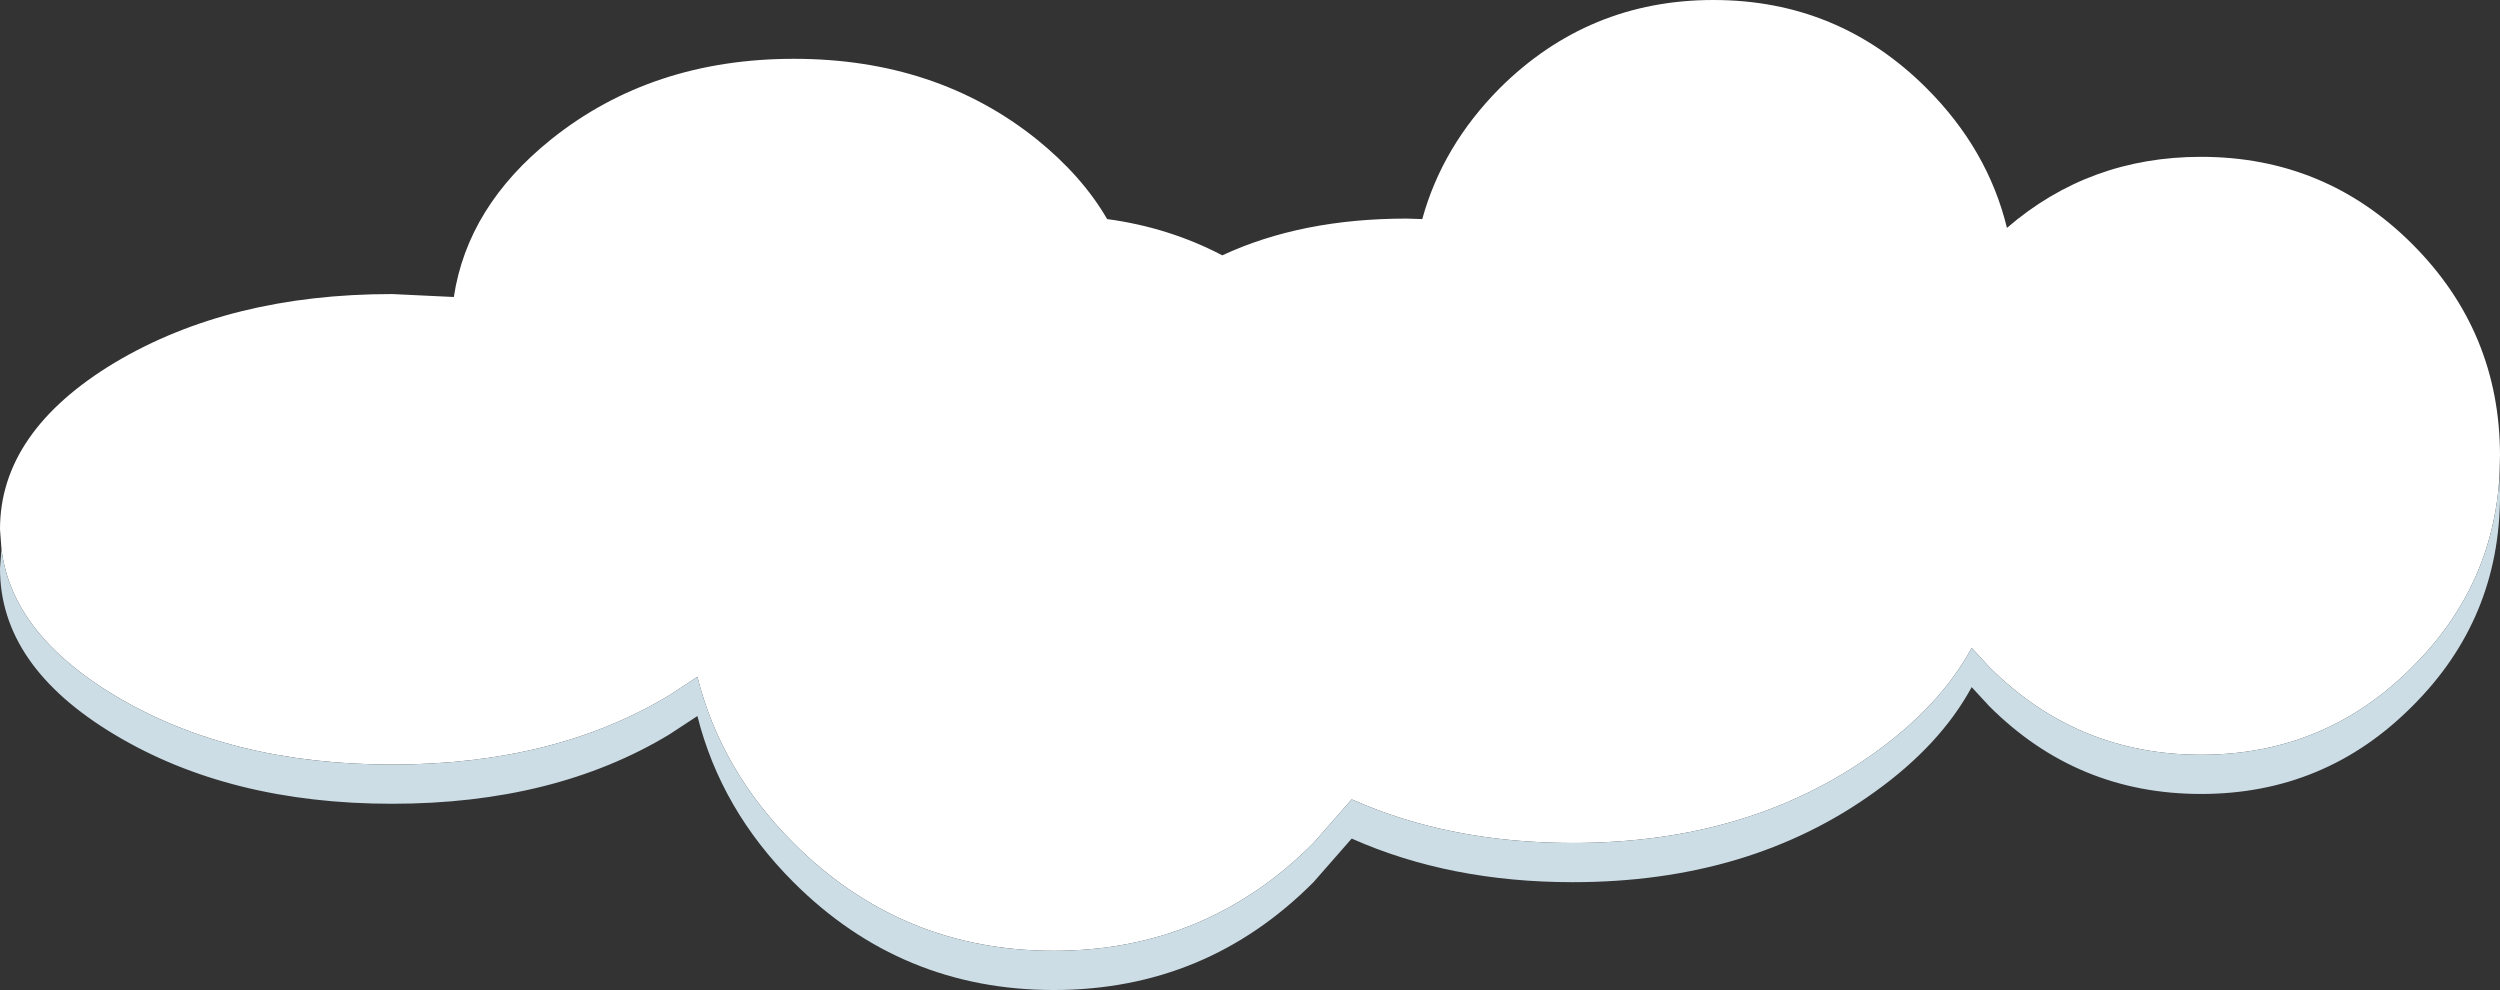 <?xml version="1.0" encoding="UTF-8" standalone="no"?>
<svg xmlns:xlink="http://www.w3.org/1999/xlink" height="101.0px" width="255.05px" xmlns="http://www.w3.org/2000/svg">
  <rect width="100%" height="100%" fill="#333333" stroke="none"/>
  <g transform="matrix(1.0, 0.0, 0.0, 1.0, 127.5, 50.5)">
    <path d="M-127.35 5.5 L-127.5 3.5 Q-127.5 -6.45 -115.8 -13.5 -104.05 -20.5 -87.5 -20.5 L-81.2 -20.2 Q-79.8 -29.45 -71.25 -36.3 -61.0 -44.5 -46.5 -44.5 -32.0 -44.5 -21.75 -36.3 -17.1 -32.55 -14.55 -28.15 -8.25 -27.3 -2.8 -24.45 5.25 -28.2 16.0 -28.2 L17.6 -28.15 Q19.65 -35.6 25.5 -41.5 34.55 -50.5 47.3 -50.5 60.05 -50.5 69.05 -41.5 75.3 -35.25 77.25 -27.25 85.65 -34.5 97.05 -34.5 109.7 -34.5 118.6 -25.6 127.55 -16.65 127.55 -4.0 L127.5 -2.0 Q126.85 9.35 118.6 17.55 109.7 26.5 97.05 26.5 84.4 26.5 75.45 17.55 L73.65 15.6 Q70.45 21.5 63.75 26.3 51.0 35.5 32.95 35.5 20.4 35.5 10.4 31.05 L6.5 35.5 Q-4.45 46.5 -20.0 46.5 -35.55 46.5 -46.55 35.5 -53.95 28.1 -56.35 18.55 L-59.25 20.45 Q-70.95 27.5 -87.5 27.5 -104.05 27.5 -115.8 20.45 -126.3 14.15 -127.35 5.5" fill="#ffffff" fill-rule="evenodd" stroke="none"/>
    <path d="M127.5 -2.0 L127.55 0.0 Q127.55 12.65 118.6 21.55 109.7 30.5 97.05 30.5 84.4 30.5 75.45 21.55 L73.65 19.6 Q70.45 25.5 63.75 30.3 51.0 39.5 32.95 39.5 20.4 39.5 10.4 35.05 L6.5 39.5 Q-4.45 50.5 -20.0 50.5 -35.55 50.5 -46.55 39.5 -53.95 32.1 -56.35 22.55 L-59.25 24.45 Q-70.95 31.5 -87.5 31.5 -104.05 31.5 -115.8 24.45 -127.5 17.45 -127.5 7.5 L-127.35 5.5 Q-126.3 14.15 -115.8 20.45 -104.05 27.5 -87.5 27.5 -70.95 27.5 -59.25 20.45 L-56.35 18.55 Q-53.95 28.1 -46.55 35.5 -35.55 46.5 -20.0 46.5 -4.45 46.5 6.5 35.5 L10.4 31.05 Q20.4 35.5 32.95 35.5 51.0 35.5 63.75 26.3 70.45 21.5 73.65 15.6 L75.45 17.55 Q84.4 26.5 97.05 26.5 109.7 26.5 118.6 17.55 126.85 9.35 127.5 -2.0" fill="#ccdde6" fill-rule="evenodd" stroke="none"/>
  </g>
</svg>
